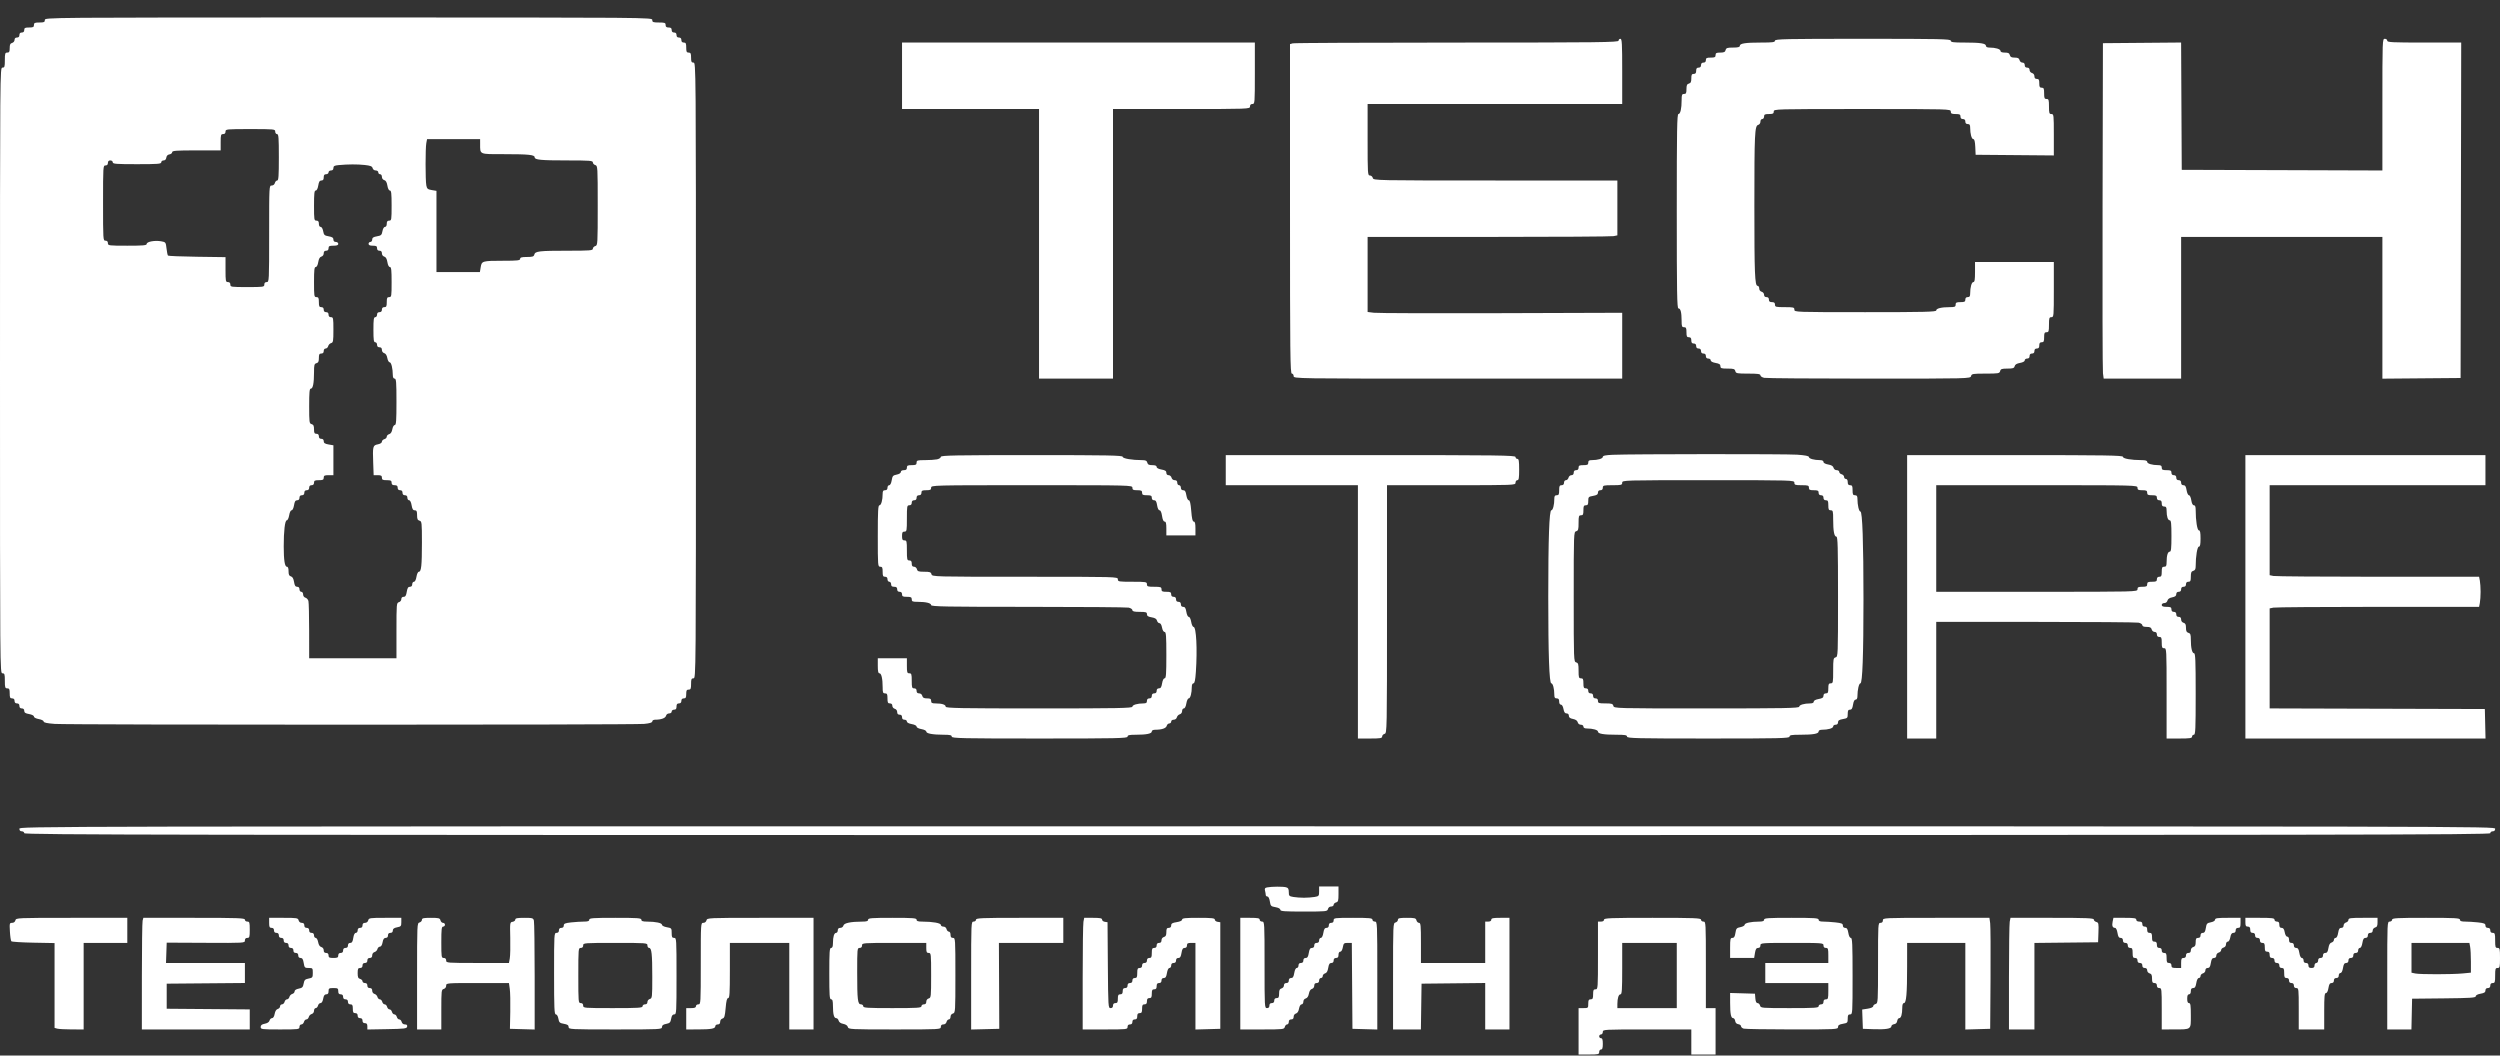 <svg width="135" height="57" viewBox="0 0 135 57" fill="none" xmlns="http://www.w3.org/2000/svg">
<rect x="0" y="0" width="135" height="57" fill="#333333" stroke="none"/>
<path fill-rule="evenodd" clip-rule="evenodd" d="M2.422 1.079C2.422 1.195 2.379 1.215 2.128 1.215C1.877 1.215 1.833 1.235 1.833 1.35C1.833 1.463 1.79 1.485 1.571 1.485C1.353 1.485 1.309 1.508 1.309 1.621C1.309 1.711 1.266 1.756 1.178 1.756C1.091 1.756 1.048 1.801 1.048 1.892C1.048 1.982 1.004 2.027 0.917 2.027C0.832 2.027 0.786 2.072 0.786 2.155C0.786 2.225 0.727 2.298 0.655 2.318C0.554 2.345 0.524 2.41 0.524 2.596C0.524 2.795 0.499 2.84 0.393 2.84C0.276 2.84 0.262 2.885 0.262 3.246C0.262 3.607 0.247 3.652 0.131 3.652C0 3.652 0 3.697 0 20.005C0 36.313 0 36.358 0.131 36.358C0.247 36.358 0.262 36.404 0.262 36.765C0.262 37.126 0.276 37.171 0.393 37.171C0.502 37.171 0.524 37.216 0.524 37.442C0.524 37.668 0.546 37.713 0.655 37.713C0.742 37.713 0.786 37.758 0.786 37.848C0.786 37.938 0.829 37.984 0.917 37.984C1.004 37.984 1.048 38.029 1.048 38.119C1.048 38.209 1.091 38.255 1.178 38.255C1.264 38.255 1.309 38.3 1.309 38.384C1.309 38.482 1.373 38.525 1.571 38.559C1.723 38.586 1.833 38.643 1.833 38.695C1.833 38.746 1.944 38.804 2.095 38.83C2.239 38.855 2.357 38.914 2.357 38.961C2.357 39.021 2.54 39.06 2.956 39.091C3.732 39.148 34.198 39.148 34.781 39.091C35.089 39.061 35.223 39.02 35.223 38.956C35.223 38.904 35.291 38.864 35.379 38.864C35.699 38.864 35.932 38.78 35.964 38.654C35.983 38.579 36.054 38.525 36.133 38.525C36.212 38.525 36.271 38.482 36.271 38.424C36.271 38.367 36.329 38.322 36.402 38.322C36.498 38.322 36.532 38.277 36.532 38.153C36.532 38.029 36.567 37.984 36.663 37.984C36.751 37.984 36.794 37.938 36.794 37.848C36.794 37.758 36.838 37.713 36.925 37.713C37.031 37.713 37.056 37.668 37.056 37.476C37.056 37.284 37.081 37.239 37.187 37.239C37.299 37.239 37.318 37.194 37.318 36.934C37.318 36.675 37.337 36.629 37.449 36.629C37.58 36.629 37.58 36.584 37.58 20.005C37.58 3.427 37.58 3.381 37.449 3.381C37.34 3.381 37.318 3.336 37.318 3.111C37.318 2.885 37.296 2.84 37.187 2.84C37.078 2.84 37.056 2.795 37.056 2.569C37.056 2.343 37.035 2.298 36.925 2.298C36.838 2.298 36.794 2.253 36.794 2.163C36.794 2.072 36.751 2.027 36.663 2.027C36.576 2.027 36.532 1.982 36.532 1.892C36.532 1.801 36.489 1.756 36.402 1.756C36.314 1.756 36.271 1.711 36.271 1.621C36.271 1.522 36.227 1.485 36.107 1.485C35.987 1.485 35.943 1.449 35.943 1.35C35.943 1.231 35.9 1.215 35.583 1.215C35.267 1.215 35.223 1.198 35.223 1.079C35.223 0.944 35.179 0.944 18.823 0.944C2.466 0.944 2.422 0.944 2.422 1.079ZM87.403 2.196C87.403 2.286 86.39 2.298 78.679 2.299C73.881 2.299 69.889 2.318 69.808 2.341L69.66 2.382V11.278C69.66 19.141 69.672 20.175 69.759 20.175C69.813 20.175 69.857 20.235 69.857 20.31C69.857 20.445 69.901 20.446 78.728 20.446H87.599V18.668V16.89L81.069 16.911C77.477 16.922 74.383 16.913 74.194 16.889L73.851 16.847V14.82V12.794H80.389C83.986 12.794 87.02 12.775 87.133 12.752L87.338 12.709V11.228V9.747H80.752C74.221 9.747 74.165 9.745 74.132 9.611C74.112 9.536 74.042 9.476 73.974 9.476C73.856 9.476 73.851 9.391 73.851 7.546V5.616H80.725H87.599V3.855C87.599 2.336 87.586 2.095 87.501 2.095C87.447 2.095 87.403 2.141 87.403 2.196ZM95.849 2.196C95.849 2.281 95.722 2.298 95.104 2.298C94.248 2.298 93.95 2.344 93.95 2.476C93.95 2.544 93.851 2.569 93.584 2.569C93.273 2.569 93.213 2.589 93.183 2.704C93.157 2.81 93.094 2.84 92.895 2.84C92.684 2.84 92.641 2.863 92.641 2.975C92.641 3.088 92.597 3.111 92.379 3.111C92.161 3.111 92.117 3.133 92.117 3.246C92.117 3.336 92.073 3.381 91.986 3.381C91.899 3.381 91.855 3.427 91.855 3.517C91.855 3.607 91.811 3.652 91.724 3.652C91.628 3.652 91.593 3.697 91.593 3.822C91.593 3.946 91.558 3.991 91.462 3.991C91.356 3.991 91.331 4.036 91.331 4.234C91.331 4.421 91.301 4.486 91.2 4.513C91.098 4.541 91.069 4.605 91.069 4.811C91.069 5.029 91.047 5.074 90.938 5.074C90.825 5.074 90.808 5.12 90.808 5.404C90.808 5.867 90.741 6.158 90.636 6.158C90.56 6.158 90.546 6.998 90.546 11.406C90.546 15.829 90.56 16.654 90.636 16.654C90.751 16.654 90.805 16.863 90.807 17.314C90.807 17.624 90.824 17.669 90.938 17.669C91.048 17.669 91.069 17.714 91.069 17.94C91.069 18.166 91.091 18.211 91.2 18.211C91.296 18.211 91.331 18.256 91.331 18.38C91.331 18.504 91.366 18.55 91.462 18.55C91.549 18.55 91.593 18.595 91.593 18.685C91.593 18.775 91.637 18.82 91.724 18.82C91.811 18.82 91.855 18.866 91.855 18.956C91.855 19.046 91.899 19.091 91.986 19.091C92.073 19.091 92.117 19.136 92.117 19.227C92.117 19.317 92.161 19.362 92.248 19.362C92.32 19.362 92.379 19.405 92.379 19.458C92.379 19.517 92.48 19.571 92.641 19.599C92.839 19.634 92.903 19.676 92.903 19.774C92.903 19.887 92.952 19.904 93.288 19.904C93.618 19.904 93.678 19.923 93.707 20.039C93.739 20.163 93.796 20.175 94.402 20.175C94.919 20.175 95.063 20.195 95.063 20.268C95.063 20.319 95.155 20.38 95.268 20.403C95.38 20.427 97.931 20.446 100.937 20.446C106.347 20.446 106.402 20.444 106.436 20.31C106.468 20.185 106.525 20.175 107.222 20.175C107.918 20.175 107.976 20.165 108.007 20.039C108.036 19.925 108.097 19.904 108.4 19.904C108.699 19.904 108.764 19.882 108.792 19.773C108.814 19.684 108.905 19.629 109.08 19.598C109.236 19.571 109.336 19.516 109.336 19.458C109.336 19.405 109.395 19.362 109.467 19.362C109.554 19.362 109.597 19.317 109.597 19.227C109.597 19.136 109.641 19.091 109.728 19.091C109.816 19.091 109.859 19.046 109.859 18.956C109.859 18.866 109.903 18.82 109.99 18.82C110.086 18.82 110.121 18.775 110.121 18.651C110.121 18.527 110.156 18.482 110.252 18.482C110.361 18.482 110.383 18.437 110.383 18.211C110.383 17.985 110.405 17.94 110.514 17.94C110.63 17.94 110.645 17.895 110.645 17.534C110.645 17.173 110.66 17.128 110.776 17.128C110.903 17.128 110.907 17.082 110.907 15.638V14.148H108.779H106.651V14.69C106.651 15.104 106.63 15.232 106.561 15.232C106.468 15.232 106.389 15.513 106.389 15.849C106.389 15.999 106.359 16.044 106.258 16.044C106.171 16.044 106.128 16.089 106.128 16.18C106.128 16.292 106.084 16.315 105.866 16.315C105.647 16.315 105.604 16.337 105.604 16.45C105.604 16.567 105.56 16.586 105.285 16.586C104.837 16.586 104.556 16.654 104.556 16.764C104.556 16.841 103.932 16.857 100.726 16.857C96.94 16.857 96.896 16.855 96.896 16.721C96.896 16.597 96.853 16.586 96.373 16.586C95.892 16.586 95.849 16.575 95.849 16.45C95.849 16.351 95.805 16.315 95.685 16.315C95.565 16.315 95.521 16.279 95.521 16.18C95.521 16.089 95.478 16.044 95.39 16.044C95.306 16.044 95.26 15.999 95.26 15.917C95.26 15.846 95.201 15.773 95.129 15.754C95.05 15.732 94.998 15.661 94.998 15.576C94.998 15.498 94.958 15.435 94.909 15.435C94.761 15.435 94.736 14.803 94.736 11.101C94.736 7.208 94.755 6.795 94.941 6.745C95.011 6.726 95.063 6.652 95.063 6.57C95.063 6.49 95.105 6.429 95.161 6.429C95.216 6.429 95.26 6.368 95.26 6.293C95.26 6.18 95.303 6.158 95.521 6.158C95.74 6.158 95.783 6.135 95.783 6.022C95.783 5.888 95.827 5.887 100.563 5.887C105.298 5.887 105.342 5.888 105.342 6.022C105.342 6.135 105.386 6.158 105.604 6.158C105.822 6.158 105.866 6.18 105.866 6.293C105.866 6.383 105.909 6.429 105.997 6.429C106.084 6.429 106.128 6.474 106.128 6.564C106.128 6.654 106.171 6.699 106.258 6.699C106.359 6.699 106.389 6.745 106.389 6.894C106.389 7.227 106.467 7.512 106.558 7.512C106.619 7.512 106.651 7.639 106.665 7.935L106.684 8.358L108.795 8.376L110.907 8.394V7.276C110.907 6.203 110.902 6.158 110.776 6.158C110.66 6.158 110.645 6.113 110.645 5.751C110.645 5.39 110.63 5.345 110.514 5.345C110.403 5.345 110.383 5.3 110.383 5.04C110.383 4.781 110.364 4.736 110.252 4.736C110.146 4.736 110.121 4.691 110.121 4.499C110.121 4.307 110.096 4.262 109.99 4.262C109.901 4.262 109.859 4.217 109.859 4.12C109.859 4.035 109.807 3.964 109.728 3.943C109.656 3.923 109.597 3.85 109.597 3.78C109.597 3.697 109.551 3.652 109.467 3.652C109.379 3.652 109.336 3.607 109.336 3.517C109.336 3.429 109.292 3.381 109.212 3.381C109.144 3.381 109.074 3.321 109.055 3.246C109.029 3.143 108.965 3.111 108.793 3.111C108.62 3.111 108.557 3.078 108.531 2.975C108.505 2.871 108.442 2.84 108.261 2.84C108.105 2.84 108.026 2.808 108.026 2.747C108.026 2.65 107.754 2.569 107.429 2.569C107.313 2.569 107.241 2.533 107.241 2.476C107.241 2.344 106.942 2.298 106.087 2.298C105.468 2.298 105.342 2.281 105.342 2.196C105.342 2.107 104.771 2.095 100.595 2.095C96.42 2.095 95.849 2.107 95.849 2.196ZM128.649 5.65V9.206L123.232 9.188L117.814 9.171L117.797 5.734L117.78 2.296L115.669 2.314L113.558 2.332L113.539 11.101C113.529 15.924 113.538 20 113.56 20.158L113.599 20.446H115.69H117.781V16.62V12.794H123.215H128.649V16.621V20.448L130.761 20.43L132.872 20.412L132.889 11.355L132.905 2.298H130.908C129.177 2.298 128.911 2.285 128.911 2.196C128.911 2.14 128.853 2.095 128.78 2.095C128.651 2.095 128.649 2.14 128.649 5.65ZM48.71 4.092V5.887H52.409H56.108V13.166V20.446H58.105H60.102V13.166V5.887H63.801C67.456 5.887 67.5 5.885 67.5 5.751C67.5 5.661 67.544 5.616 67.631 5.616C67.758 5.616 67.762 5.571 67.762 3.957V2.298H58.236H48.71V4.092ZM14.862 7.106C14.862 7.181 14.905 7.241 14.96 7.241C15.044 7.241 15.058 7.426 15.058 8.494C15.058 9.515 15.041 9.747 14.968 9.747C14.918 9.747 14.862 9.808 14.843 9.882C14.822 9.963 14.754 10.018 14.671 10.018C14.535 10.018 14.534 10.024 14.534 12.624C14.534 15.186 14.532 15.232 14.403 15.232C14.316 15.232 14.273 15.277 14.273 15.367C14.273 15.496 14.229 15.502 13.356 15.502C12.483 15.502 12.439 15.496 12.439 15.367C12.439 15.277 12.396 15.232 12.308 15.232C12.186 15.232 12.178 15.186 12.178 14.559V13.886L10.644 13.865C9.801 13.853 9.093 13.825 9.071 13.802C9.049 13.779 9.013 13.606 8.992 13.417C8.953 13.081 8.947 13.073 8.699 13.029C8.359 12.97 7.922 13.05 7.922 13.172C7.922 13.251 7.733 13.268 6.874 13.268C5.871 13.268 5.827 13.262 5.827 13.132C5.827 13.042 5.783 12.997 5.696 12.997C5.568 12.997 5.565 12.952 5.565 10.966C5.565 8.979 5.568 8.934 5.696 8.934C5.783 8.934 5.827 8.889 5.827 8.799C5.827 8.708 5.871 8.663 5.958 8.663C6.031 8.663 6.089 8.708 6.089 8.765C6.089 8.852 6.278 8.866 7.398 8.866C8.518 8.866 8.708 8.852 8.708 8.765C8.708 8.709 8.764 8.663 8.834 8.663C8.915 8.663 8.968 8.609 8.981 8.511C8.995 8.413 9.055 8.351 9.149 8.337C9.231 8.325 9.297 8.272 9.297 8.218C9.297 8.138 9.514 8.121 10.606 8.121H11.916V7.681C11.916 7.286 11.929 7.241 12.047 7.241C12.134 7.241 12.178 7.196 12.178 7.106C12.178 6.975 12.221 6.97 13.52 6.97C14.818 6.97 14.862 6.975 14.862 7.106ZM25.927 7.766C25.929 8.358 25.851 8.325 27.235 8.325C28.544 8.325 28.872 8.359 28.872 8.494C28.872 8.632 29.205 8.663 30.648 8.663C31.855 8.663 32.015 8.676 32.015 8.771C32.015 8.83 32.074 8.895 32.146 8.914C32.273 8.949 32.277 9.007 32.277 11.101C32.277 13.195 32.273 13.253 32.146 13.287C32.074 13.307 32.015 13.371 32.015 13.431C32.015 13.526 31.855 13.539 30.648 13.539C29.114 13.539 28.898 13.564 28.852 13.749C28.825 13.856 28.757 13.877 28.453 13.877C28.171 13.877 28.087 13.901 28.087 13.979C28.087 14.064 27.943 14.081 27.187 14.081C26.046 14.082 26.012 14.092 25.958 14.426L25.915 14.69H24.742H23.569V12.498V10.306L23.316 10.264C23.096 10.227 23.057 10.193 23.021 10.01C22.968 9.735 22.968 7.999 23.021 7.724L23.062 7.512H24.494H25.926L25.927 7.766ZM19.692 8.909C20.003 8.943 20.096 8.979 20.121 9.079C20.139 9.151 20.211 9.205 20.29 9.205C20.368 9.205 20.427 9.249 20.427 9.307C20.427 9.362 20.471 9.408 20.525 9.408C20.581 9.408 20.623 9.469 20.623 9.55C20.623 9.633 20.675 9.706 20.75 9.726C20.836 9.749 20.889 9.843 20.919 10.024C20.945 10.185 20.998 10.288 21.055 10.288C21.129 10.288 21.147 10.446 21.147 11.101C21.147 11.868 21.14 11.914 21.016 11.914C20.92 11.914 20.885 11.959 20.885 12.083C20.885 12.186 20.848 12.252 20.79 12.252C20.733 12.252 20.677 12.346 20.652 12.484C20.615 12.691 20.582 12.721 20.355 12.761C20.162 12.795 20.099 12.837 20.099 12.935C20.099 13.006 20.055 13.065 20.001 13.065C19.947 13.065 19.903 13.11 19.903 13.166C19.903 13.237 19.972 13.268 20.132 13.268C20.318 13.268 20.361 13.294 20.361 13.403C20.361 13.493 20.405 13.539 20.492 13.539C20.581 13.539 20.623 13.584 20.623 13.681C20.623 13.764 20.675 13.836 20.75 13.856C20.836 13.88 20.889 13.974 20.919 14.155C20.945 14.316 20.998 14.419 21.055 14.419C21.129 14.419 21.147 14.577 21.147 15.232C21.147 15.999 21.14 16.044 21.016 16.044C20.907 16.044 20.885 16.089 20.885 16.315C20.885 16.541 20.863 16.586 20.754 16.586C20.667 16.586 20.623 16.631 20.623 16.721C20.623 16.811 20.579 16.857 20.492 16.857C20.405 16.857 20.361 16.902 20.361 16.992C20.361 17.067 20.318 17.128 20.263 17.128C20.182 17.128 20.165 17.248 20.165 17.805C20.165 18.361 20.182 18.482 20.263 18.482C20.318 18.482 20.361 18.542 20.361 18.617C20.361 18.707 20.405 18.753 20.492 18.753C20.581 18.753 20.623 18.798 20.623 18.895C20.623 18.977 20.675 19.05 20.748 19.07C20.827 19.091 20.888 19.188 20.915 19.334C20.938 19.461 20.995 19.565 21.043 19.565C21.13 19.565 21.21 19.898 21.212 20.259C21.212 20.379 21.247 20.446 21.311 20.446C21.394 20.446 21.409 20.63 21.409 21.698C21.409 22.722 21.392 22.951 21.318 22.951C21.266 22.951 21.209 23.05 21.185 23.181C21.158 23.33 21.099 23.422 21.014 23.445C20.943 23.464 20.885 23.525 20.885 23.58C20.885 23.635 20.826 23.696 20.754 23.715C20.682 23.735 20.623 23.796 20.623 23.851C20.623 23.912 20.535 23.969 20.401 23.995C20.133 24.047 20.12 24.1 20.153 24.999L20.177 25.66H20.4C20.579 25.66 20.623 25.686 20.623 25.795C20.623 25.908 20.667 25.93 20.885 25.93C21.103 25.93 21.147 25.953 21.147 26.066C21.147 26.165 21.191 26.201 21.311 26.201C21.431 26.201 21.474 26.237 21.474 26.337C21.474 26.427 21.518 26.472 21.605 26.472C21.692 26.472 21.736 26.517 21.736 26.608C21.736 26.698 21.78 26.743 21.867 26.743C21.954 26.743 21.998 26.788 21.998 26.878C21.998 26.953 22.04 27.014 22.09 27.014C22.147 27.014 22.2 27.118 22.227 27.285C22.261 27.49 22.302 27.556 22.397 27.556C22.498 27.556 22.522 27.605 22.522 27.819C22.522 28.025 22.55 28.089 22.653 28.117C22.777 28.151 22.784 28.209 22.784 29.301C22.784 30.543 22.749 30.874 22.618 30.874C22.57 30.874 22.514 30.992 22.489 31.145C22.462 31.311 22.409 31.415 22.352 31.415C22.302 31.415 22.26 31.476 22.26 31.551C22.26 31.639 22.216 31.686 22.135 31.686C22.04 31.686 21.999 31.752 21.965 31.957C21.932 32.163 21.891 32.228 21.796 32.228C21.717 32.228 21.671 32.275 21.671 32.355C21.671 32.426 21.612 32.499 21.54 32.518C21.414 32.553 21.409 32.611 21.409 34.05V35.546H19.052H16.695L16.694 34.073C16.694 33.263 16.676 32.535 16.655 32.454C16.634 32.374 16.561 32.293 16.492 32.274C16.42 32.255 16.368 32.181 16.368 32.099C16.368 32.018 16.325 31.957 16.269 31.957C16.215 31.957 16.171 31.897 16.171 31.822C16.171 31.733 16.128 31.686 16.046 31.686C15.951 31.686 15.91 31.622 15.878 31.422C15.848 31.241 15.795 31.147 15.708 31.124C15.613 31.098 15.582 31.029 15.582 30.846C15.582 30.685 15.552 30.603 15.492 30.603C15.377 30.603 15.322 30.253 15.321 29.512C15.32 28.673 15.387 28.097 15.487 28.097C15.533 28.097 15.59 27.976 15.615 27.826C15.64 27.67 15.695 27.556 15.746 27.556C15.796 27.556 15.851 27.441 15.877 27.285C15.91 27.079 15.951 27.014 16.046 27.014C16.128 27.014 16.171 26.967 16.171 26.878C16.171 26.788 16.215 26.743 16.302 26.743C16.389 26.743 16.433 26.698 16.433 26.608C16.433 26.517 16.477 26.472 16.564 26.472C16.651 26.472 16.695 26.427 16.695 26.337C16.695 26.247 16.739 26.201 16.826 26.201C16.913 26.201 16.957 26.156 16.957 26.066C16.957 25.953 17 25.93 17.219 25.93C17.437 25.93 17.481 25.908 17.481 25.795C17.481 25.682 17.524 25.66 17.742 25.66H18.004V24.853V24.046L17.742 24.001C17.544 23.966 17.481 23.924 17.481 23.825C17.481 23.741 17.435 23.696 17.35 23.696C17.262 23.696 17.219 23.651 17.219 23.56C17.219 23.47 17.175 23.425 17.088 23.425C16.981 23.425 16.957 23.38 16.957 23.182C16.957 22.995 16.926 22.93 16.826 22.903C16.703 22.87 16.695 22.811 16.695 21.927C16.695 21.175 16.713 20.987 16.785 20.987C16.899 20.987 16.957 20.69 16.957 20.106C16.957 19.706 16.973 19.644 17.088 19.613C17.188 19.586 17.219 19.521 17.219 19.335C17.219 19.136 17.243 19.091 17.35 19.091C17.437 19.091 17.481 19.046 17.481 18.956C17.481 18.877 17.524 18.82 17.585 18.82C17.642 18.82 17.704 18.762 17.722 18.691C17.74 18.62 17.811 18.547 17.879 18.528C17.992 18.498 18.004 18.427 18.004 17.811C18.004 17.173 17.996 17.128 17.873 17.128C17.786 17.128 17.742 17.082 17.742 16.992C17.742 16.902 17.699 16.857 17.611 16.857C17.524 16.857 17.481 16.811 17.481 16.721C17.481 16.631 17.437 16.586 17.35 16.586C17.241 16.586 17.219 16.541 17.219 16.315C17.219 16.089 17.197 16.044 17.088 16.044C16.964 16.044 16.957 15.999 16.957 15.232C16.957 14.577 16.975 14.419 17.049 14.419C17.106 14.419 17.159 14.316 17.185 14.155C17.215 13.974 17.268 13.88 17.354 13.856C17.428 13.836 17.481 13.764 17.481 13.681C17.481 13.584 17.522 13.539 17.611 13.539C17.699 13.539 17.742 13.493 17.742 13.403C17.742 13.29 17.786 13.268 18.004 13.268C18.194 13.268 18.266 13.24 18.266 13.166C18.266 13.11 18.208 13.065 18.135 13.065C18.05 13.065 18.004 13.02 18.004 12.935C18.004 12.837 17.942 12.795 17.749 12.761C17.522 12.721 17.489 12.691 17.451 12.484C17.426 12.346 17.371 12.252 17.314 12.252C17.256 12.252 17.219 12.186 17.219 12.083C17.219 11.959 17.184 11.914 17.088 11.914C16.964 11.914 16.957 11.868 16.957 11.101C16.957 10.446 16.975 10.288 17.049 10.288C17.106 10.288 17.159 10.184 17.186 10.018C17.22 9.812 17.26 9.747 17.355 9.747C17.445 9.747 17.481 9.699 17.481 9.577C17.481 9.453 17.515 9.408 17.611 9.408C17.684 9.408 17.742 9.363 17.742 9.307C17.742 9.25 17.801 9.205 17.873 9.205C17.959 9.205 18.004 9.16 18.004 9.073C18.004 8.968 18.059 8.937 18.283 8.916C18.794 8.868 19.291 8.866 19.692 8.909ZM87.092 24.559C86.696 24.576 86.552 24.606 86.552 24.672C86.552 24.766 86.276 24.847 85.954 24.847C85.81 24.847 85.766 24.878 85.766 24.982C85.766 25.095 85.723 25.118 85.504 25.118C85.286 25.118 85.243 25.14 85.243 25.253C85.243 25.344 85.199 25.389 85.112 25.389C85.024 25.389 84.981 25.434 84.981 25.524C84.981 25.612 84.937 25.66 84.857 25.66C84.789 25.66 84.719 25.72 84.7 25.795C84.681 25.869 84.619 25.93 84.561 25.93C84.501 25.93 84.457 25.987 84.457 26.066C84.457 26.156 84.413 26.201 84.326 26.201C84.217 26.201 84.195 26.247 84.195 26.472C84.195 26.698 84.173 26.743 84.064 26.743C83.963 26.743 83.933 26.788 83.933 26.938C83.933 27.261 83.856 27.556 83.772 27.556C83.66 27.556 83.606 29.087 83.606 32.228C83.606 35.369 83.66 36.9 83.772 36.9C83.856 36.9 83.933 37.195 83.933 37.518C83.933 37.668 83.963 37.713 84.064 37.713C84.16 37.713 84.195 37.758 84.195 37.882C84.195 37.985 84.232 38.051 84.29 38.051C84.347 38.051 84.403 38.147 84.428 38.288C84.46 38.46 84.506 38.525 84.595 38.525C84.673 38.525 84.719 38.573 84.719 38.653C84.719 38.745 84.781 38.793 84.941 38.824C85.085 38.852 85.174 38.914 85.196 39.001C85.216 39.081 85.286 39.135 85.367 39.135C85.445 39.135 85.504 39.178 85.504 39.236C85.504 39.303 85.569 39.338 85.693 39.338C86.008 39.338 86.29 39.418 86.29 39.507C86.29 39.624 86.596 39.676 87.28 39.676C87.753 39.676 87.861 39.695 87.861 39.778C87.861 39.867 88.392 39.88 92.248 39.88C96.103 39.88 96.634 39.867 96.634 39.778C96.634 39.695 96.743 39.676 97.215 39.676C97.913 39.676 98.206 39.624 98.206 39.499C98.206 39.441 98.278 39.406 98.394 39.406C98.719 39.406 98.991 39.325 98.991 39.228C98.991 39.177 99.05 39.135 99.122 39.135C99.207 39.135 99.253 39.09 99.253 39.005C99.253 38.907 99.316 38.865 99.515 38.83C99.761 38.787 99.777 38.77 99.777 38.553C99.777 38.373 99.804 38.322 99.9 38.322C99.992 38.322 100.032 38.255 100.064 38.051C100.091 37.876 100.14 37.781 100.203 37.781C100.266 37.781 100.301 37.714 100.301 37.594C100.303 37.246 100.383 36.9 100.463 36.9C100.572 36.9 100.628 35.372 100.628 32.363C100.628 29.283 100.57 27.623 100.463 27.623C100.383 27.623 100.303 27.278 100.301 26.929C100.301 26.788 100.269 26.743 100.17 26.743C100.061 26.743 100.039 26.698 100.039 26.472C100.039 26.247 100.017 26.201 99.908 26.201C99.812 26.201 99.777 26.156 99.777 26.032C99.777 25.927 99.74 25.863 99.679 25.863C99.625 25.863 99.581 25.814 99.581 25.755C99.581 25.695 99.522 25.631 99.45 25.611C99.377 25.592 99.319 25.534 99.319 25.482C99.319 25.431 99.257 25.389 99.181 25.389C99.101 25.389 99.031 25.335 99.011 25.258C98.989 25.169 98.898 25.113 98.723 25.083C98.567 25.056 98.468 25.001 98.468 24.943C98.468 24.882 98.398 24.847 98.279 24.847C97.966 24.847 97.682 24.767 97.682 24.68C97.682 24.623 97.48 24.583 97.043 24.553C96.413 24.51 88.138 24.515 87.092 24.559ZM50.805 24.669C50.805 24.721 50.713 24.781 50.6 24.805C50.488 24.828 50.193 24.847 49.946 24.847C49.539 24.847 49.496 24.86 49.496 24.982C49.496 25.095 49.452 25.118 49.234 25.118C49.016 25.118 48.972 25.14 48.972 25.253C48.972 25.353 48.928 25.389 48.808 25.389C48.709 25.389 48.645 25.427 48.645 25.487C48.645 25.546 48.553 25.603 48.42 25.629C48.221 25.668 48.191 25.702 48.152 25.937C48.126 26.098 48.073 26.201 48.017 26.201C47.966 26.201 47.924 26.262 47.924 26.337C47.924 26.427 47.881 26.472 47.793 26.472C47.693 26.472 47.663 26.517 47.663 26.667C47.663 27.003 47.584 27.285 47.491 27.285C47.417 27.285 47.401 27.581 47.401 28.944C47.401 30.558 47.404 30.603 47.532 30.603C47.641 30.603 47.663 30.648 47.663 30.874C47.663 31.099 47.684 31.145 47.793 31.145C47.881 31.145 47.924 31.19 47.924 31.28C47.924 31.355 47.968 31.415 48.023 31.415C48.077 31.415 48.121 31.476 48.121 31.551C48.121 31.65 48.164 31.686 48.284 31.686C48.404 31.686 48.448 31.722 48.448 31.822C48.448 31.912 48.492 31.957 48.579 31.957C48.666 31.957 48.71 32.002 48.71 32.093C48.71 32.205 48.754 32.228 48.972 32.228C49.19 32.228 49.234 32.251 49.234 32.363C49.234 32.48 49.277 32.499 49.553 32.499C50.001 32.499 50.281 32.567 50.281 32.676C50.281 32.755 51.117 32.77 55.511 32.77C58.387 32.77 60.832 32.789 60.945 32.812C61.057 32.835 61.149 32.896 61.149 32.947C61.149 33.016 61.253 33.041 61.542 33.041C61.882 33.041 61.935 33.057 61.935 33.167C61.935 33.262 61.999 33.305 62.189 33.336C62.368 33.366 62.453 33.418 62.478 33.514C62.497 33.589 62.556 33.65 62.609 33.65C62.668 33.65 62.723 33.743 62.749 33.887C62.775 34.029 62.83 34.124 62.887 34.124C62.967 34.124 62.983 34.326 62.983 35.377C62.983 36.41 62.966 36.629 62.89 36.629C62.833 36.629 62.781 36.734 62.753 36.9C62.72 37.106 62.679 37.171 62.584 37.171C62.502 37.171 62.459 37.218 62.459 37.306C62.459 37.397 62.415 37.442 62.328 37.442C62.241 37.442 62.197 37.487 62.197 37.577C62.197 37.668 62.153 37.713 62.066 37.713C61.979 37.713 61.935 37.758 61.935 37.848C61.935 37.952 61.891 37.984 61.747 37.984C61.422 37.984 61.149 38.065 61.149 38.161C61.149 38.24 60.342 38.255 56.108 38.255C51.86 38.255 51.067 38.24 51.067 38.161C51.067 38.051 50.869 37.986 50.527 37.985C50.325 37.984 50.281 37.959 50.281 37.848C50.281 37.739 50.238 37.713 50.06 37.713C49.893 37.713 49.83 37.679 49.804 37.577C49.783 37.496 49.715 37.442 49.633 37.442C49.539 37.442 49.496 37.399 49.496 37.306C49.496 37.216 49.452 37.171 49.365 37.171C49.248 37.171 49.234 37.126 49.234 36.765C49.234 36.404 49.219 36.358 49.103 36.358C48.986 36.358 48.972 36.313 48.972 35.952V35.546H48.186H47.401V35.952C47.401 36.252 47.424 36.358 47.491 36.358C47.596 36.358 47.663 36.649 47.663 37.112C47.663 37.397 47.68 37.442 47.793 37.442C47.903 37.442 47.924 37.487 47.924 37.713C47.924 37.938 47.946 37.984 48.055 37.984C48.14 37.984 48.186 38.029 48.186 38.111C48.186 38.182 48.245 38.255 48.317 38.274C48.395 38.295 48.448 38.367 48.448 38.451C48.448 38.548 48.49 38.593 48.579 38.593C48.666 38.593 48.71 38.638 48.71 38.728C48.71 38.819 48.754 38.864 48.841 38.864C48.913 38.864 48.972 38.907 48.972 38.96C48.972 39.018 49.073 39.073 49.234 39.101C49.385 39.127 49.496 39.184 49.496 39.236C49.496 39.288 49.606 39.345 49.758 39.372C49.904 39.397 50.019 39.456 50.019 39.504C50.019 39.611 50.367 39.675 50.952 39.676C51.301 39.676 51.394 39.698 51.394 39.778C51.394 39.867 51.965 39.88 56.141 39.88C60.316 39.88 60.888 39.867 60.888 39.778C60.888 39.698 60.981 39.676 61.338 39.676C61.91 39.676 62.197 39.617 62.197 39.499C62.197 39.441 62.269 39.406 62.385 39.406C62.737 39.406 62.97 39.326 63.003 39.195C63.021 39.125 63.083 39.067 63.14 39.067C63.197 39.067 63.244 39.021 63.244 38.965C63.244 38.908 63.303 38.864 63.382 38.864C63.461 38.864 63.532 38.81 63.551 38.735C63.569 38.664 63.64 38.59 63.709 38.572C63.782 38.552 63.834 38.479 63.834 38.396C63.834 38.318 63.875 38.255 63.926 38.255C63.983 38.255 64.036 38.15 64.063 37.984C64.088 37.832 64.144 37.713 64.191 37.713C64.28 37.713 64.357 37.424 64.357 37.095C64.357 36.977 64.392 36.9 64.446 36.9C64.51 36.9 64.546 36.734 64.577 36.28C64.661 35.052 64.599 33.853 64.452 33.853C64.406 33.853 64.349 33.732 64.325 33.582C64.299 33.426 64.244 33.311 64.194 33.311C64.144 33.311 64.088 33.197 64.063 33.041C64.029 32.835 63.988 32.77 63.893 32.77C63.812 32.77 63.768 32.722 63.768 32.634C63.768 32.544 63.724 32.499 63.637 32.499C63.55 32.499 63.506 32.454 63.506 32.363C63.506 32.273 63.463 32.228 63.375 32.228C63.288 32.228 63.244 32.183 63.244 32.093C63.244 31.98 63.201 31.957 62.983 31.957C62.764 31.957 62.721 31.934 62.721 31.822C62.721 31.701 62.677 31.686 62.328 31.686C61.979 31.686 61.935 31.671 61.935 31.551C61.935 31.423 61.891 31.415 61.149 31.415C60.407 31.415 60.364 31.408 60.364 31.28C60.364 31.146 60.32 31.145 55.349 31.145C50.39 31.145 50.334 31.143 50.3 31.009C50.271 30.894 50.211 30.874 49.907 30.874C49.604 30.874 49.544 30.853 49.515 30.738C49.496 30.663 49.425 30.603 49.357 30.603C49.269 30.603 49.234 30.554 49.234 30.433C49.234 30.309 49.199 30.264 49.103 30.264C48.983 30.264 48.972 30.219 48.972 29.723C48.972 29.226 48.961 29.181 48.841 29.181C48.735 29.181 48.71 29.136 48.71 28.944C48.71 28.752 48.735 28.707 48.841 28.707C48.964 28.707 48.972 28.662 48.972 27.996C48.972 27.33 48.98 27.285 49.103 27.285C49.19 27.285 49.234 27.24 49.234 27.149C49.234 27.059 49.277 27.014 49.365 27.014C49.452 27.014 49.496 26.969 49.496 26.878C49.496 26.788 49.539 26.743 49.627 26.743C49.714 26.743 49.758 26.698 49.758 26.608C49.758 26.495 49.801 26.472 50.019 26.472C50.238 26.472 50.281 26.45 50.281 26.337C50.281 26.202 50.325 26.201 55.715 26.201C61.106 26.201 61.149 26.202 61.149 26.337C61.149 26.45 61.193 26.472 61.411 26.472C61.63 26.472 61.673 26.495 61.673 26.608C61.673 26.721 61.717 26.743 61.935 26.743C62.153 26.743 62.197 26.766 62.197 26.878C62.197 26.966 62.241 27.014 62.319 27.014C62.412 27.014 62.452 27.081 62.484 27.285C62.509 27.448 62.561 27.556 62.616 27.556C62.672 27.556 62.722 27.669 62.75 27.86C62.779 28.059 62.827 28.165 62.888 28.165C62.959 28.165 62.983 28.259 62.983 28.538V28.91H63.768H64.554V28.538C64.554 28.266 64.529 28.165 64.463 28.165C64.397 28.165 64.361 28.011 64.327 27.59C64.294 27.181 64.255 27.014 64.194 27.014C64.144 27.014 64.088 26.899 64.063 26.743C64.029 26.537 63.988 26.472 63.893 26.472C63.812 26.472 63.768 26.425 63.768 26.337C63.768 26.262 63.724 26.201 63.67 26.201C63.615 26.201 63.572 26.141 63.572 26.066C63.572 25.974 63.528 25.93 63.435 25.93C63.353 25.93 63.284 25.876 63.263 25.795C63.244 25.72 63.174 25.66 63.106 25.66C63.028 25.66 62.983 25.612 62.983 25.53C62.983 25.432 62.919 25.39 62.721 25.355C62.56 25.327 62.459 25.272 62.459 25.213C62.459 25.149 62.383 25.118 62.224 25.118C62.043 25.118 61.98 25.086 61.954 24.982C61.927 24.878 61.865 24.847 61.675 24.847C61.133 24.847 60.626 24.761 60.626 24.668C60.626 24.591 59.807 24.576 55.715 24.576C51.593 24.576 50.805 24.591 50.805 24.669ZM66.191 25.389V26.201H69.759H73.327V33.041V39.88H73.982C74.537 39.88 74.636 39.863 74.636 39.772C74.636 39.712 74.695 39.648 74.767 39.628C74.897 39.593 74.898 39.536 74.898 32.897V26.201H78.368C81.794 26.201 81.838 26.2 81.838 26.066C81.838 25.991 81.882 25.93 81.936 25.93C82.016 25.93 82.034 25.821 82.034 25.355C82.034 24.888 82.016 24.779 81.936 24.779C81.882 24.779 81.838 24.734 81.838 24.678C81.838 24.588 80.925 24.576 74.014 24.576H66.191V25.389ZM102.985 32.228V39.88H103.771H104.556V36.731V33.582H109.917C112.865 33.582 115.369 33.601 115.482 33.624C115.594 33.648 115.686 33.709 115.686 33.76C115.686 33.822 115.766 33.853 115.922 33.853C116.102 33.853 116.165 33.885 116.191 33.989C116.21 34.063 116.28 34.124 116.349 34.124C116.428 34.124 116.472 34.172 116.472 34.259C116.472 34.35 116.516 34.395 116.603 34.395C116.714 34.395 116.734 34.44 116.734 34.7C116.734 34.959 116.753 35.004 116.865 35.004C116.993 35.004 116.996 35.049 116.996 37.442V39.88H117.683C118.251 39.88 118.371 39.862 118.371 39.778C118.371 39.722 118.415 39.676 118.469 39.676C118.554 39.676 118.567 39.387 118.567 37.476C118.567 35.654 118.551 35.275 118.477 35.275C118.372 35.275 118.305 34.985 118.305 34.53C118.305 34.264 118.282 34.201 118.174 34.172C118.075 34.145 118.043 34.08 118.043 33.901C118.043 33.723 118.011 33.657 117.912 33.63C117.834 33.609 117.781 33.538 117.781 33.453C117.781 33.356 117.74 33.311 117.65 33.311C117.563 33.311 117.519 33.266 117.519 33.176C117.519 33.086 117.476 33.041 117.388 33.041C117.301 33.041 117.258 32.995 117.258 32.905C117.258 32.792 117.214 32.77 116.996 32.77C116.806 32.77 116.734 32.741 116.734 32.668C116.734 32.61 116.793 32.566 116.871 32.566C116.952 32.566 117.022 32.512 117.042 32.433C117.064 32.346 117.153 32.284 117.297 32.256C117.457 32.225 117.519 32.177 117.519 32.085C117.519 32.002 117.566 31.957 117.65 31.957C117.738 31.957 117.781 31.912 117.781 31.822C117.781 31.731 117.825 31.686 117.912 31.686C117.999 31.686 118.043 31.641 118.043 31.551C118.043 31.46 118.087 31.415 118.174 31.415C118.284 31.415 118.305 31.37 118.305 31.138C118.305 30.918 118.332 30.854 118.436 30.826C118.533 30.799 118.567 30.733 118.567 30.571C118.567 30.042 118.653 29.519 118.74 29.519C118.806 29.519 118.829 29.405 118.829 29.079C118.829 28.754 118.806 28.639 118.74 28.639C118.65 28.639 118.567 28.113 118.567 27.546C118.567 27.36 118.539 27.285 118.47 27.285C118.406 27.285 118.357 27.189 118.33 27.014C118.307 26.861 118.252 26.743 118.204 26.743C118.157 26.743 118.101 26.624 118.076 26.472C118.042 26.267 118.002 26.201 117.906 26.201C117.825 26.201 117.781 26.154 117.781 26.066C117.781 25.976 117.738 25.93 117.65 25.93C117.563 25.93 117.519 25.885 117.519 25.795C117.519 25.705 117.476 25.66 117.388 25.66C117.301 25.66 117.258 25.614 117.258 25.524C117.258 25.411 117.214 25.389 116.996 25.389C116.777 25.389 116.734 25.366 116.734 25.253C116.734 25.149 116.69 25.118 116.546 25.118C116.22 25.118 115.948 25.037 115.948 24.94C115.948 24.874 115.857 24.847 115.637 24.846C115.078 24.845 114.639 24.767 114.639 24.668C114.639 24.591 113.683 24.576 108.812 24.576H102.985V32.228ZM121.251 32.228V39.88H127.735H134.218L134.2 39.084L134.182 38.288L128.371 38.271L122.561 38.254V35.554V32.854L122.765 32.812C122.878 32.789 125.422 32.77 128.42 32.77H133.871L133.912 32.558C133.934 32.442 133.952 32.171 133.952 31.957C133.952 31.743 133.934 31.473 133.912 31.356L133.871 31.145H128.42C125.423 31.145 122.878 31.125 122.765 31.102L122.561 31.06V28.631V26.201H128.387H134.214V25.389V24.576H127.733H121.251V32.228ZM96.896 26.066C96.896 26.186 96.94 26.201 97.289 26.201C97.638 26.201 97.682 26.216 97.682 26.337C97.682 26.45 97.725 26.472 97.944 26.472C98.162 26.472 98.206 26.495 98.206 26.608C98.206 26.698 98.249 26.743 98.337 26.743C98.424 26.743 98.468 26.788 98.468 26.878C98.468 26.969 98.511 27.014 98.598 27.014C98.708 27.014 98.729 27.059 98.729 27.285C98.729 27.51 98.751 27.556 98.86 27.556C98.979 27.556 98.991 27.601 98.991 28.055C98.991 28.679 99.047 28.978 99.163 28.978C99.238 28.978 99.253 29.514 99.253 32.22C99.253 35.406 99.251 35.463 99.122 35.498C99.002 35.53 98.991 35.59 98.991 36.217C98.991 36.855 98.983 36.9 98.86 36.9C98.751 36.9 98.729 36.945 98.729 37.171C98.729 37.397 98.708 37.442 98.598 37.442C98.513 37.442 98.468 37.487 98.468 37.571C98.468 37.67 98.404 37.712 98.206 37.747C98.045 37.775 97.944 37.829 97.944 37.888C97.944 37.948 97.874 37.984 97.755 37.984C97.43 37.984 97.158 38.065 97.158 38.161C97.158 38.24 96.357 38.255 92.157 38.255C87.211 38.255 87.156 38.253 87.122 38.119C87.093 38.002 87.033 37.984 86.689 37.984C86.334 37.984 86.29 37.969 86.29 37.848C86.29 37.758 86.246 37.713 86.159 37.713C86.072 37.713 86.028 37.668 86.028 37.577C86.028 37.487 85.984 37.442 85.897 37.442C85.81 37.442 85.766 37.397 85.766 37.306C85.766 37.216 85.723 37.171 85.635 37.171C85.526 37.171 85.504 37.126 85.504 36.9C85.504 36.675 85.483 36.629 85.373 36.629C85.257 36.629 85.243 36.584 85.243 36.217C85.243 35.861 85.224 35.799 85.112 35.769C84.983 35.734 84.981 35.676 84.981 32.228C84.981 28.779 84.983 28.722 85.112 28.687C85.224 28.657 85.243 28.595 85.243 28.239C85.243 27.872 85.257 27.826 85.373 27.826C85.483 27.826 85.504 27.781 85.504 27.556C85.504 27.33 85.526 27.285 85.635 27.285C85.741 27.285 85.766 27.24 85.766 27.054C85.766 26.837 85.782 26.82 86.028 26.777C86.227 26.742 86.29 26.7 86.29 26.602C86.29 26.517 86.336 26.472 86.421 26.472C86.508 26.472 86.552 26.427 86.552 26.337C86.552 26.213 86.596 26.201 87.076 26.201C87.556 26.201 87.599 26.19 87.599 26.066C87.599 25.932 87.643 25.93 92.248 25.93C96.853 25.93 96.896 25.932 96.896 26.066ZM115.424 26.337C115.424 26.45 115.468 26.472 115.686 26.472C115.904 26.472 115.948 26.495 115.948 26.608C115.948 26.721 115.992 26.743 116.21 26.743C116.428 26.743 116.472 26.766 116.472 26.878C116.472 26.969 116.516 27.014 116.603 27.014C116.699 27.014 116.734 27.059 116.734 27.183C116.734 27.307 116.769 27.352 116.865 27.352C116.969 27.352 116.996 27.398 116.997 27.573C116.998 27.894 117.064 28.097 117.167 28.097C117.239 28.097 117.258 28.268 117.258 28.944C117.258 29.619 117.239 29.79 117.167 29.79C117.06 29.79 116.998 29.995 116.997 30.349C116.996 30.557 116.972 30.603 116.865 30.603C116.756 30.603 116.734 30.648 116.734 30.874C116.734 31.099 116.712 31.145 116.603 31.145C116.516 31.145 116.472 31.19 116.472 31.28C116.472 31.393 116.428 31.415 116.21 31.415C115.992 31.415 115.948 31.438 115.948 31.551C115.948 31.664 115.904 31.686 115.686 31.686C115.468 31.686 115.424 31.709 115.424 31.822C115.424 31.956 115.381 31.957 109.99 31.957H104.556V29.079V26.201H109.99C115.381 26.201 115.424 26.202 115.424 26.337ZM1.048 44.755C1.048 44.845 1.091 44.891 1.178 44.891C1.251 44.891 1.309 44.936 1.309 44.992C1.309 45.082 8.751 45.094 67.893 45.094C127.034 45.094 134.476 45.082 134.476 44.992C134.476 44.936 134.534 44.891 134.607 44.891C134.694 44.891 134.738 44.845 134.738 44.755C134.738 44.62 134.694 44.62 67.893 44.62C1.091 44.62 1.048 44.62 1.048 44.755ZM68.427 47.919C68.306 47.942 68.281 47.98 68.311 48.096C68.332 48.176 68.35 48.281 68.35 48.327C68.351 48.374 68.391 48.412 68.441 48.412C68.495 48.412 68.547 48.518 68.572 48.677C68.61 48.923 68.631 48.945 68.875 48.987C69.036 49.015 69.137 49.07 69.137 49.129C69.137 49.208 69.357 49.224 70.406 49.224C71.62 49.224 71.676 49.218 71.709 49.089C71.73 49.008 71.798 48.953 71.88 48.953C71.956 48.953 72.017 48.911 72.017 48.86C72.017 48.808 72.076 48.75 72.148 48.731C72.261 48.7 72.279 48.638 72.279 48.283V47.87H71.756H71.232V48.132C71.232 48.382 71.221 48.396 70.986 48.436C70.851 48.459 70.594 48.478 70.413 48.478C70.233 48.478 69.976 48.459 69.841 48.436C69.615 48.398 69.595 48.376 69.595 48.174C69.595 48.003 69.562 47.944 69.448 47.913C69.285 47.868 68.668 47.871 68.427 47.919ZM0.832 49.698C0.811 49.782 0.743 49.834 0.653 49.834C0.516 49.834 0.51 49.856 0.535 50.304C0.549 50.563 0.584 50.799 0.613 50.829C0.642 50.859 1.178 50.893 1.806 50.905L2.946 50.926V53.216V55.506L3.093 55.547C3.174 55.569 3.528 55.588 3.879 55.589L4.517 55.59V53.253V50.917H5.696H6.874V50.24V49.563H3.87C0.921 49.563 0.866 49.565 0.832 49.698ZM7.701 49.715C7.68 49.799 7.661 51.155 7.661 52.728L7.66 55.59H10.573H13.487V55.049V54.508L11.245 54.49L9.002 54.472V53.795V53.118L11.114 53.1L13.225 53.082V52.541V52.001H11.095H8.964L8.983 51.452L9.002 50.903L11.114 50.913C13.202 50.924 13.225 50.922 13.225 50.785C13.225 50.691 13.268 50.646 13.356 50.646C13.473 50.646 13.487 50.601 13.487 50.206C13.487 49.811 13.473 49.766 13.356 49.766C13.283 49.766 13.225 49.721 13.225 49.664C13.225 49.576 12.877 49.563 10.483 49.563H7.741L7.701 49.715ZM14.534 49.834C14.534 50.059 14.556 50.105 14.665 50.105C14.753 50.105 14.796 50.15 14.796 50.24C14.796 50.33 14.84 50.375 14.927 50.375C15.014 50.375 15.058 50.421 15.058 50.511C15.058 50.601 15.102 50.646 15.189 50.646C15.276 50.646 15.32 50.691 15.32 50.782C15.32 50.872 15.364 50.917 15.451 50.917C15.538 50.917 15.582 50.962 15.582 51.053C15.582 51.143 15.626 51.188 15.713 51.188C15.8 51.188 15.844 51.233 15.844 51.323C15.844 51.414 15.887 51.459 15.975 51.459C16.062 51.459 16.106 51.504 16.106 51.594C16.106 51.682 16.149 51.73 16.231 51.73C16.326 51.73 16.367 51.795 16.4 52.001C16.442 52.255 16.458 52.271 16.668 52.271C16.884 52.271 16.891 52.28 16.891 52.535C16.891 52.782 16.877 52.801 16.665 52.842C16.471 52.88 16.432 52.92 16.397 53.114C16.362 53.308 16.322 53.349 16.132 53.386C15.993 53.413 15.909 53.468 15.909 53.534C15.909 53.591 15.853 53.654 15.784 53.672C15.716 53.691 15.645 53.764 15.627 53.835C15.609 53.906 15.551 53.964 15.498 53.964C15.444 53.964 15.385 54.025 15.367 54.1C15.348 54.174 15.285 54.235 15.228 54.235C15.171 54.235 15.124 54.284 15.124 54.343C15.124 54.402 15.068 54.466 14.999 54.485C14.919 54.506 14.859 54.602 14.832 54.749C14.806 54.894 14.752 54.98 14.689 54.98C14.633 54.98 14.573 55.038 14.555 55.109C14.534 55.191 14.441 55.254 14.299 55.281C14.136 55.313 14.076 55.36 14.076 55.457C14.076 55.583 14.128 55.59 15.124 55.59C16.128 55.59 16.171 55.584 16.171 55.454C16.171 55.375 16.215 55.319 16.276 55.319C16.333 55.319 16.395 55.258 16.414 55.183C16.433 55.109 16.492 55.048 16.545 55.048C16.598 55.048 16.657 54.99 16.674 54.919C16.692 54.847 16.763 54.774 16.832 54.756C16.905 54.736 16.957 54.663 16.957 54.58C16.957 54.502 16.998 54.438 17.047 54.438C17.097 54.438 17.153 54.377 17.172 54.303C17.191 54.228 17.252 54.167 17.308 54.167C17.372 54.167 17.425 54.08 17.452 53.93C17.483 53.759 17.529 53.693 17.619 53.693C17.707 53.693 17.742 53.645 17.742 53.524C17.742 53.372 17.769 53.355 18.004 53.355C18.24 53.355 18.266 53.372 18.266 53.524C18.266 53.648 18.301 53.693 18.397 53.693C18.485 53.693 18.528 53.739 18.528 53.829C18.528 53.919 18.572 53.964 18.659 53.964C18.746 53.964 18.79 54.01 18.79 54.1C18.79 54.19 18.834 54.235 18.921 54.235C19.027 54.235 19.052 54.28 19.052 54.472C19.052 54.664 19.077 54.709 19.183 54.709C19.27 54.709 19.314 54.754 19.314 54.845C19.314 54.935 19.357 54.98 19.445 54.98C19.532 54.98 19.576 55.025 19.576 55.115C19.576 55.206 19.619 55.251 19.707 55.251C19.803 55.251 19.837 55.296 19.837 55.422V55.593L20.901 55.574C21.853 55.558 21.966 55.543 21.986 55.437C22.001 55.354 21.966 55.319 21.866 55.319C21.779 55.319 21.711 55.266 21.69 55.183C21.671 55.109 21.612 55.048 21.559 55.048C21.506 55.048 21.447 54.987 21.428 54.912C21.409 54.838 21.35 54.777 21.297 54.777C21.244 54.777 21.185 54.716 21.166 54.642C21.147 54.567 21.088 54.506 21.035 54.506C20.982 54.506 20.923 54.445 20.904 54.371C20.885 54.296 20.826 54.235 20.773 54.235C20.72 54.235 20.661 54.174 20.642 54.1C20.623 54.025 20.564 53.964 20.511 53.964C20.458 53.964 20.4 53.906 20.382 53.835C20.364 53.764 20.293 53.691 20.224 53.672C20.152 53.653 20.099 53.579 20.099 53.497C20.099 53.4 20.058 53.355 19.968 53.355C19.881 53.355 19.837 53.31 19.837 53.219C19.837 53.129 19.794 53.084 19.707 53.084C19.635 53.084 19.576 53.042 19.576 52.99C19.576 52.939 19.517 52.881 19.445 52.861C19.341 52.833 19.314 52.769 19.314 52.549C19.314 52.317 19.335 52.271 19.445 52.271C19.532 52.271 19.576 52.226 19.576 52.136C19.576 52.046 19.619 52.001 19.707 52.001C19.794 52.001 19.837 51.955 19.837 51.865C19.837 51.775 19.881 51.73 19.968 51.73C20.058 51.73 20.099 51.685 20.099 51.588C20.099 51.505 20.152 51.432 20.224 51.412C20.293 51.394 20.364 51.321 20.382 51.249C20.4 51.178 20.46 51.12 20.516 51.12C20.58 51.12 20.633 51.033 20.66 50.883C20.691 50.712 20.737 50.646 20.827 50.646C20.907 50.646 20.951 50.599 20.951 50.511C20.951 50.421 20.994 50.375 21.081 50.375C21.166 50.375 21.212 50.33 21.212 50.248C21.212 50.155 21.276 50.107 21.442 50.075C21.651 50.035 21.671 50.011 21.671 49.797V49.563H20.794C19.973 49.563 19.916 49.571 19.884 49.698C19.863 49.779 19.795 49.834 19.713 49.834C19.619 49.834 19.576 49.877 19.576 49.969C19.576 50.059 19.532 50.105 19.445 50.105C19.357 50.105 19.314 50.15 19.314 50.24C19.314 50.315 19.27 50.375 19.216 50.375C19.153 50.375 19.104 50.471 19.077 50.646C19.046 50.85 19.005 50.917 18.913 50.917C18.834 50.917 18.79 50.965 18.79 51.053C18.79 51.143 18.746 51.188 18.659 51.188C18.572 51.188 18.528 51.233 18.528 51.323C18.528 51.414 18.485 51.459 18.397 51.459C18.31 51.459 18.266 51.504 18.266 51.594C18.266 51.707 18.223 51.73 18.004 51.73C17.786 51.73 17.742 51.707 17.742 51.594C17.742 51.504 17.699 51.459 17.611 51.459C17.522 51.459 17.481 51.414 17.481 51.317C17.481 51.233 17.428 51.161 17.351 51.14C17.267 51.118 17.207 51.025 17.18 50.876C17.157 50.746 17.099 50.646 17.048 50.646C16.998 50.646 16.957 50.585 16.957 50.511C16.957 50.421 16.913 50.375 16.826 50.375C16.739 50.375 16.695 50.33 16.695 50.24C16.695 50.15 16.651 50.105 16.564 50.105C16.477 50.105 16.433 50.059 16.433 49.969C16.433 49.877 16.389 49.834 16.296 49.834C16.214 49.834 16.145 49.779 16.125 49.698C16.093 49.572 16.035 49.563 15.312 49.563H14.534V49.834ZM22.784 49.671C22.784 49.73 22.725 49.795 22.653 49.814C22.524 49.849 22.522 49.906 22.522 52.719V55.59H23.177H23.831V54.514C23.831 53.495 23.838 53.437 23.962 53.403C24.041 53.382 24.093 53.311 24.093 53.226C24.093 53.086 24.111 53.084 25.788 53.084H27.483L27.528 53.398C27.553 53.572 27.565 54.128 27.555 54.634L27.536 55.556L28.204 55.575L28.872 55.594L28.872 52.731C28.871 51.156 28.853 49.799 28.831 49.715C28.795 49.575 28.754 49.563 28.308 49.563C27.933 49.563 27.825 49.584 27.825 49.66C27.825 49.713 27.759 49.766 27.679 49.778C27.537 49.799 27.534 49.816 27.554 50.649C27.565 51.116 27.554 51.611 27.529 51.75L27.483 52.001H25.788C24.137 52.001 24.093 51.997 24.093 51.865C24.093 51.775 24.049 51.73 23.962 51.73C23.838 51.73 23.831 51.685 23.831 50.883C23.831 50.176 23.847 50.037 23.929 50.037C23.983 50.037 24.028 49.991 24.028 49.935C24.028 49.879 23.981 49.834 23.923 49.834C23.866 49.834 23.803 49.773 23.785 49.698C23.754 49.578 23.695 49.563 23.267 49.563C22.868 49.563 22.784 49.582 22.784 49.671ZM31.819 49.664C31.819 49.739 31.743 49.766 31.534 49.766C31.377 49.766 31.067 49.786 30.846 49.809C30.513 49.846 30.444 49.875 30.444 49.979C30.444 50.059 30.397 50.105 30.313 50.105C30.226 50.105 30.182 50.15 30.182 50.24C30.182 50.33 30.138 50.375 30.051 50.375C29.923 50.375 29.92 50.421 29.92 52.576C29.92 54.457 29.934 54.777 30.015 54.777C30.072 54.777 30.128 54.871 30.153 55.009C30.19 55.215 30.223 55.246 30.45 55.286C30.643 55.319 30.706 55.362 30.706 55.46C30.706 55.585 30.788 55.59 33.226 55.59C35.654 55.59 35.747 55.585 35.747 55.462C35.747 55.369 35.81 55.321 35.974 55.29C36.168 55.252 36.206 55.213 36.243 55.011C36.273 54.842 36.32 54.777 36.409 54.777C36.527 54.777 36.532 54.691 36.532 52.712C36.532 50.691 36.53 50.646 36.402 50.646C36.293 50.646 36.271 50.601 36.271 50.381C36.271 50.125 36.262 50.115 36.009 50.071C35.862 50.045 35.747 49.987 35.747 49.938C35.747 49.84 35.408 49.768 34.945 49.767C34.712 49.766 34.634 49.74 34.634 49.664C34.634 49.577 34.434 49.563 33.226 49.563C32.019 49.563 31.819 49.577 31.819 49.664ZM38.15 49.698C38.13 49.779 38.061 49.834 37.979 49.834C37.843 49.834 37.842 49.846 37.842 52.034C37.842 54.19 37.839 54.235 37.711 54.235C37.638 54.235 37.58 54.28 37.58 54.337C37.58 54.41 37.507 54.438 37.318 54.438H37.056V55.014V55.59L37.695 55.589C38.416 55.587 38.627 55.547 38.627 55.412C38.627 55.361 38.687 55.319 38.758 55.319C38.848 55.319 38.889 55.273 38.889 55.177C38.889 55.094 38.942 55.021 39.014 55.001C39.118 54.973 39.146 54.879 39.185 54.432C39.218 54.042 39.255 53.897 39.322 53.897C39.397 53.897 39.413 53.637 39.413 52.407V50.917H41.017H42.621V53.253V55.59H43.276H43.931V52.576V49.563H41.058C38.24 49.563 38.184 49.565 38.15 49.698ZM46.877 49.664C46.877 49.74 46.798 49.766 46.566 49.767C45.942 49.768 45.58 49.843 45.546 49.978C45.528 50.051 45.456 50.105 45.377 50.105C45.284 50.105 45.24 50.148 45.24 50.24C45.24 50.315 45.199 50.375 45.15 50.375C45.043 50.375 44.98 50.581 44.979 50.934C44.978 51.114 44.95 51.188 44.88 51.188C44.796 51.188 44.782 51.387 44.782 52.576C44.782 53.765 44.796 53.964 44.88 53.964C44.955 53.964 44.978 54.049 44.979 54.32C44.98 54.777 45.035 54.98 45.156 54.98C45.209 54.98 45.268 55.04 45.286 55.114C45.308 55.2 45.397 55.263 45.536 55.289C45.672 55.316 45.764 55.379 45.784 55.46C45.816 55.584 45.913 55.59 48.311 55.59C50.761 55.59 50.805 55.587 50.805 55.454C50.805 55.362 50.849 55.319 50.942 55.319C51.024 55.319 51.093 55.264 51.113 55.183C51.132 55.109 51.188 55.048 51.238 55.048C51.288 55.048 51.329 54.984 51.329 54.906C51.329 54.821 51.381 54.75 51.46 54.729C51.587 54.694 51.591 54.636 51.591 52.67C51.591 50.691 51.588 50.646 51.46 50.646C51.364 50.646 51.329 50.601 51.329 50.477C51.329 50.378 51.291 50.308 51.238 50.308C51.188 50.308 51.132 50.247 51.113 50.172C51.093 50.091 51.024 50.037 50.942 50.037C50.867 50.037 50.805 49.995 50.805 49.945C50.805 49.846 50.366 49.768 49.807 49.767C49.574 49.766 49.496 49.74 49.496 49.664C49.496 49.578 49.306 49.563 48.186 49.563C47.066 49.563 46.877 49.578 46.877 49.664ZM52.704 49.664C52.704 49.721 52.645 49.766 52.573 49.766C52.444 49.766 52.442 49.811 52.442 52.68V55.594L53.201 55.575L53.961 55.556L53.951 53.236L53.941 50.917H55.679H57.418V50.24V49.563H55.061C53.009 49.563 52.704 49.576 52.704 49.664ZM58.506 49.775C58.483 49.891 58.465 51.247 58.465 52.788V55.59H59.676C60.844 55.59 60.888 55.585 60.888 55.454C60.888 55.364 60.931 55.319 61.018 55.319C61.106 55.319 61.149 55.273 61.149 55.183C61.149 55.093 61.193 55.048 61.28 55.048C61.376 55.048 61.411 55.003 61.411 54.879C61.411 54.754 61.446 54.709 61.542 54.709C61.648 54.709 61.673 54.664 61.673 54.472C61.673 54.28 61.698 54.235 61.804 54.235C61.9 54.235 61.935 54.19 61.935 54.066C61.935 53.942 61.97 53.897 62.066 53.897C62.172 53.897 62.197 53.851 62.197 53.66C62.197 53.468 62.222 53.423 62.328 53.423C62.424 53.423 62.459 53.377 62.459 53.253C62.459 53.129 62.494 53.084 62.59 53.084C62.677 53.084 62.721 53.039 62.721 52.949C62.721 52.86 62.764 52.813 62.846 52.813C62.941 52.813 62.982 52.748 63.015 52.542C63.042 52.376 63.095 52.271 63.152 52.271C63.203 52.271 63.244 52.211 63.244 52.136C63.244 52.046 63.288 52.001 63.375 52.001C63.463 52.001 63.506 51.955 63.506 51.865C63.506 51.777 63.55 51.73 63.632 51.73C63.727 51.73 63.767 51.664 63.801 51.459C63.834 51.253 63.875 51.188 63.97 51.188C64.052 51.188 64.096 51.141 64.096 51.053C64.096 50.943 64.139 50.917 64.325 50.917H64.554V53.256V55.594L65.225 55.575L65.896 55.556V52.678V49.8L65.749 49.778C65.668 49.766 65.601 49.713 65.601 49.66C65.601 49.581 65.44 49.563 64.718 49.563C64.008 49.563 63.834 49.581 63.834 49.657C63.834 49.716 63.725 49.767 63.539 49.796C63.306 49.832 63.244 49.87 63.244 49.973C63.244 50.059 63.199 50.105 63.114 50.105C63.008 50.105 62.983 50.15 62.983 50.334C62.983 50.506 62.95 50.572 62.852 50.598C62.773 50.619 62.721 50.691 62.721 50.775C62.721 50.872 62.679 50.917 62.59 50.917C62.502 50.917 62.459 50.962 62.459 51.053C62.459 51.143 62.415 51.188 62.328 51.188C62.219 51.188 62.197 51.233 62.197 51.459C62.197 51.685 62.175 51.73 62.066 51.73C61.979 51.73 61.935 51.775 61.935 51.865C61.935 51.955 61.891 52.001 61.804 52.001C61.717 52.001 61.673 52.046 61.673 52.136C61.673 52.226 61.63 52.271 61.542 52.271C61.433 52.271 61.411 52.317 61.411 52.542C61.411 52.768 61.389 52.813 61.28 52.813C61.193 52.813 61.149 52.858 61.149 52.949C61.149 53.039 61.106 53.084 61.018 53.084C60.931 53.084 60.888 53.129 60.888 53.219C60.888 53.31 60.844 53.355 60.757 53.355C60.66 53.355 60.626 53.4 60.626 53.524C60.626 53.648 60.591 53.693 60.495 53.693C60.389 53.693 60.364 53.739 60.364 53.93C60.364 54.122 60.339 54.167 60.233 54.167C60.145 54.167 60.102 54.213 60.102 54.303C60.102 54.393 60.058 54.438 59.972 54.438C59.845 54.438 59.841 54.382 59.824 52.119L59.807 49.8L59.66 49.778C59.579 49.766 59.513 49.713 59.513 49.66C59.513 49.584 59.405 49.563 59.03 49.563H58.547L58.506 49.775ZM66.976 52.576V55.59H68.161C69.29 55.59 69.347 55.583 69.38 55.454C69.398 55.38 69.455 55.319 69.504 55.319C69.554 55.319 69.595 55.258 69.595 55.183C69.595 55.093 69.639 55.048 69.726 55.048C69.815 55.048 69.857 55.003 69.857 54.906C69.857 54.824 69.909 54.75 69.982 54.73C70.061 54.709 70.122 54.613 70.148 54.466C70.173 54.329 70.229 54.235 70.285 54.235C70.338 54.235 70.381 54.172 70.381 54.093C70.381 54.009 70.433 53.937 70.51 53.917C70.593 53.894 70.654 53.802 70.68 53.658C70.705 53.518 70.767 53.422 70.845 53.401C70.918 53.382 70.97 53.308 70.97 53.226C70.97 53.129 71.012 53.084 71.101 53.084C71.188 53.084 71.232 53.039 71.232 52.949C71.232 52.873 71.275 52.813 71.33 52.813C71.384 52.813 71.428 52.765 71.428 52.705C71.428 52.646 71.485 52.582 71.555 52.563C71.641 52.54 71.694 52.446 71.724 52.265C71.757 52.065 71.798 52.001 71.892 52.001C71.974 52.001 72.017 51.953 72.017 51.865C72.017 51.775 72.061 51.73 72.148 51.73C72.244 51.73 72.279 51.685 72.279 51.56C72.279 51.457 72.317 51.391 72.375 51.391C72.432 51.391 72.487 51.296 72.513 51.154C72.552 50.939 72.576 50.917 72.777 50.917H72.998L73.015 53.236L73.032 55.556L73.703 55.575L74.374 55.594V52.68C74.374 49.811 74.372 49.766 74.243 49.766C74.171 49.766 74.112 49.721 74.112 49.664C74.112 49.578 73.953 49.563 73.065 49.563C72.061 49.563 72.017 49.569 72.017 49.698C72.017 49.788 71.974 49.834 71.886 49.834C71.799 49.834 71.756 49.879 71.756 49.969C71.756 50.057 71.712 50.105 71.63 50.105C71.535 50.105 71.495 50.17 71.461 50.375C71.434 50.542 71.381 50.646 71.324 50.646C71.273 50.646 71.232 50.707 71.232 50.782C71.232 50.872 71.188 50.917 71.101 50.917C71.014 50.917 70.97 50.962 70.97 51.053C70.97 51.141 70.926 51.188 70.845 51.188C70.75 51.188 70.709 51.253 70.675 51.459C70.642 51.664 70.601 51.73 70.506 51.73C70.424 51.73 70.381 51.777 70.381 51.865C70.381 51.955 70.337 52.001 70.25 52.001C70.162 52.001 70.119 52.046 70.119 52.136C70.119 52.211 70.077 52.271 70.026 52.271C69.97 52.271 69.917 52.376 69.89 52.542C69.856 52.748 69.815 52.813 69.72 52.813C69.639 52.813 69.595 52.86 69.595 52.949C69.595 53.039 69.551 53.084 69.464 53.084C69.379 53.084 69.333 53.129 69.333 53.212C69.333 53.282 69.275 53.355 69.202 53.374C69.102 53.402 69.071 53.467 69.071 53.653C69.071 53.851 69.047 53.897 68.94 53.897C68.853 53.897 68.809 53.942 68.809 54.032C68.809 54.122 68.766 54.167 68.678 54.167C68.591 54.167 68.547 54.213 68.547 54.303C68.547 54.393 68.504 54.438 68.417 54.438C68.288 54.438 68.286 54.393 68.286 52.102C68.286 49.811 68.283 49.766 68.155 49.766C68.082 49.766 68.024 49.721 68.024 49.664C68.024 49.583 67.922 49.563 67.5 49.563H66.976V52.576ZM75.487 49.671C75.487 49.73 75.428 49.795 75.356 49.814C75.228 49.849 75.225 49.906 75.225 52.719V55.59H75.977H76.728L76.746 54.354L76.764 53.118L78.483 53.1L80.201 53.082V54.336V55.59H80.856H81.511V52.576V49.563H81.02C80.627 49.563 80.529 49.583 80.529 49.664C80.529 49.728 80.467 49.766 80.365 49.766H80.201V50.883V52.001H78.466H76.731V50.917C76.731 49.971 76.718 49.834 76.627 49.834C76.57 49.834 76.507 49.773 76.488 49.698C76.458 49.578 76.399 49.563 75.971 49.563C75.572 49.563 75.487 49.582 75.487 49.671ZM86.617 49.664C86.617 49.728 86.556 49.766 86.454 49.766H86.29V51.594C86.29 53.377 86.287 53.423 86.159 53.423C86.05 53.423 86.028 53.468 86.028 53.693C86.028 53.919 86.006 53.964 85.897 53.964C85.791 53.964 85.766 54.01 85.766 54.201C85.766 54.433 85.76 54.438 85.504 54.438H85.243V55.691V56.944H85.799C86.312 56.944 86.356 56.933 86.356 56.808C86.356 56.733 86.399 56.673 86.454 56.673C86.526 56.673 86.552 56.594 86.552 56.368C86.552 56.142 86.526 56.063 86.454 56.063C86.4 56.063 86.356 56.018 86.356 55.962C86.356 55.906 86.4 55.86 86.454 55.86C86.508 55.86 86.552 55.8 86.552 55.725C86.552 55.592 86.596 55.59 88.942 55.59H91.331V56.267V56.944H91.986H92.641V55.691V54.438H92.379H92.117V52.102C92.117 49.811 92.114 49.766 91.986 49.766C91.913 49.766 91.855 49.721 91.855 49.664C91.855 49.576 91.52 49.563 89.236 49.563C86.952 49.563 86.617 49.576 86.617 49.664ZM95.26 49.664C95.26 49.739 95.185 49.766 94.981 49.767C94.551 49.768 94.212 49.843 94.212 49.937C94.212 49.983 94.109 50.042 93.983 50.066C93.777 50.106 93.75 50.138 93.713 50.378C93.682 50.58 93.641 50.646 93.549 50.646C93.439 50.646 93.426 50.704 93.426 51.188V51.73H94.075H94.724L94.768 51.459C94.802 51.253 94.843 51.188 94.938 51.188C95.019 51.188 95.063 51.141 95.063 51.053C95.063 50.921 95.107 50.917 96.765 50.917C98.424 50.917 98.468 50.921 98.468 51.053C98.468 51.143 98.511 51.188 98.598 51.188C98.715 51.188 98.729 51.233 98.729 51.594V52.001H97.027H95.325V52.542V53.084H97.027H98.729V53.524C98.729 53.919 98.716 53.964 98.598 53.964C98.511 53.964 98.468 54.01 98.468 54.1C98.468 54.19 98.424 54.235 98.337 54.235C98.264 54.235 98.206 54.28 98.206 54.337C98.206 54.424 97.988 54.438 96.642 54.438C95.133 54.438 95.077 54.434 95.044 54.303C95.025 54.228 94.965 54.167 94.909 54.167C94.841 54.167 94.803 54.087 94.789 53.913L94.768 53.66L94.097 53.64L93.426 53.621L93.427 54.148C93.428 54.758 93.472 54.98 93.593 54.98C93.64 54.98 93.689 55.049 93.7 55.132C93.713 55.23 93.773 55.292 93.868 55.306C93.949 55.318 94.016 55.368 94.016 55.417C94.016 55.466 94.082 55.524 94.163 55.547C94.244 55.569 95.422 55.588 96.782 55.589C99.172 55.59 99.253 55.585 99.253 55.46C99.253 55.362 99.316 55.319 99.515 55.285C99.761 55.242 99.777 55.225 99.777 55.008C99.777 54.822 99.802 54.777 99.908 54.777C100.036 54.777 100.039 54.732 100.039 52.712C100.039 50.978 100.024 50.646 99.946 50.646C99.889 50.646 99.837 50.542 99.81 50.375C99.776 50.17 99.735 50.105 99.64 50.105C99.562 50.105 99.515 50.057 99.515 49.979C99.515 49.875 99.446 49.846 99.113 49.809C98.891 49.786 98.597 49.766 98.458 49.766C98.277 49.766 98.206 49.737 98.206 49.664C98.206 49.577 97.998 49.563 96.733 49.563C95.467 49.563 95.26 49.577 95.26 49.664ZM101.676 49.698C101.676 49.788 101.632 49.834 101.545 49.834C101.416 49.834 101.414 49.879 101.414 52.007C101.414 54.123 101.41 54.181 101.283 54.215C101.211 54.235 101.152 54.29 101.152 54.337C101.152 54.387 101.028 54.442 100.854 54.469L100.557 54.515L100.576 55.035L100.595 55.556L101.152 55.576C101.814 55.601 102.134 55.55 102.134 55.422C102.134 55.37 102.2 55.318 102.281 55.306C102.376 55.292 102.436 55.23 102.449 55.132C102.461 55.049 102.509 54.98 102.556 54.98C102.659 54.98 102.721 54.77 102.722 54.421C102.723 54.253 102.753 54.167 102.812 54.167C102.94 54.167 102.984 53.668 102.984 52.187L102.985 50.917H104.556H106.128V53.256V55.594L106.799 55.575L107.47 55.556L107.489 52.847C107.499 51.357 107.49 50.009 107.469 49.851L107.429 49.563H104.552C101.719 49.563 101.676 49.565 101.676 49.698ZM108.525 49.775C108.503 49.891 108.484 51.247 108.484 52.788V55.59H109.172H109.859V53.255V50.919L111.578 50.901L113.297 50.883L113.316 50.353C113.333 49.867 113.324 49.82 113.201 49.786C113.128 49.767 113.067 49.708 113.067 49.657C113.067 49.579 112.689 49.563 110.817 49.563H108.566L108.525 49.775ZM114.083 49.764C114.035 49.989 114.078 50.105 114.211 50.105C114.264 50.105 114.318 50.215 114.344 50.375C114.378 50.581 114.418 50.646 114.514 50.646C114.595 50.646 114.639 50.694 114.639 50.782C114.639 50.872 114.682 50.917 114.77 50.917C114.857 50.917 114.901 50.962 114.901 51.053C114.901 51.143 114.944 51.188 115.032 51.188C115.141 51.188 115.162 51.233 115.162 51.459C115.162 51.685 115.184 51.73 115.293 51.73C115.381 51.73 115.424 51.775 115.424 51.865C115.424 51.955 115.468 52.001 115.555 52.001C115.643 52.001 115.686 52.046 115.686 52.136C115.686 52.226 115.73 52.271 115.817 52.271C115.902 52.271 115.948 52.317 115.948 52.399C115.948 52.47 116.007 52.542 116.079 52.562C116.179 52.589 116.21 52.654 116.21 52.841C116.21 53.039 116.234 53.084 116.341 53.084C116.428 53.084 116.472 53.129 116.472 53.219C116.472 53.31 116.516 53.355 116.603 53.355C116.728 53.355 116.734 53.4 116.734 54.472V55.59L117.372 55.589C118.356 55.587 118.305 55.628 118.305 54.837C118.305 54.287 118.288 54.167 118.207 54.167C118.138 54.167 118.109 54.096 118.109 53.93C118.109 53.765 118.138 53.693 118.207 53.693C118.268 53.693 118.305 53.63 118.305 53.524C118.305 53.403 118.34 53.355 118.43 53.355C118.525 53.355 118.566 53.29 118.6 53.084C118.627 52.917 118.68 52.813 118.736 52.813C118.787 52.813 118.829 52.765 118.829 52.705C118.829 52.646 118.888 52.581 118.96 52.562C119.032 52.542 119.091 52.47 119.091 52.399C119.091 52.319 119.137 52.271 119.216 52.271C119.311 52.271 119.352 52.206 119.385 52.001C119.419 51.795 119.46 51.73 119.555 51.73C119.634 51.73 119.68 51.683 119.68 51.602C119.68 51.532 119.738 51.459 119.811 51.439C119.883 51.42 119.942 51.359 119.942 51.304C119.942 51.249 120.001 51.188 120.073 51.168C120.151 51.147 120.204 51.076 120.204 50.991C120.204 50.912 120.246 50.849 120.299 50.849C120.356 50.849 120.411 50.754 120.437 50.612C120.468 50.441 120.514 50.375 120.604 50.375C120.684 50.375 120.727 50.328 120.727 50.24C120.727 50.15 120.771 50.105 120.858 50.105C120.968 50.105 120.989 50.059 120.989 49.834V49.563H120.302C119.744 49.563 119.614 49.581 119.614 49.661C119.614 49.72 119.522 49.778 119.385 49.804C119.179 49.844 119.151 49.876 119.115 50.112C119.084 50.309 119.043 50.375 118.951 50.375C118.872 50.375 118.829 50.424 118.829 50.511C118.829 50.601 118.785 50.646 118.698 50.646C118.593 50.646 118.567 50.691 118.567 50.875C118.567 51.048 118.534 51.113 118.436 51.14C118.358 51.161 118.305 51.232 118.305 51.317C118.305 51.414 118.263 51.459 118.174 51.459C118.087 51.459 118.043 51.504 118.043 51.594C118.043 51.685 117.999 51.73 117.912 51.73C117.803 51.73 117.781 51.775 117.781 52.001V52.271H117.519C117.301 52.271 117.258 52.249 117.258 52.136C117.258 52.046 117.214 52.001 117.127 52.001C117.017 52.001 116.996 51.955 116.996 51.73C116.996 51.504 116.974 51.459 116.865 51.459C116.777 51.459 116.734 51.414 116.734 51.323C116.734 51.233 116.69 51.188 116.603 51.188C116.507 51.188 116.472 51.143 116.472 51.019C116.472 50.895 116.437 50.849 116.341 50.849C116.235 50.849 116.21 50.804 116.21 50.612C116.21 50.421 116.185 50.375 116.079 50.375C115.983 50.375 115.948 50.33 115.948 50.206C115.948 50.082 115.913 50.037 115.817 50.037C115.73 50.037 115.686 49.992 115.686 49.901C115.686 49.802 115.643 49.766 115.523 49.766C115.421 49.766 115.359 49.728 115.359 49.664C115.359 49.581 115.247 49.563 114.742 49.563H114.125L114.083 49.764ZM121.251 49.8C121.251 49.992 121.276 50.037 121.382 50.037C121.478 50.037 121.513 50.082 121.513 50.206C121.513 50.33 121.548 50.375 121.644 50.375C121.731 50.375 121.775 50.421 121.775 50.511C121.775 50.601 121.819 50.646 121.906 50.646C121.993 50.646 122.037 50.691 122.037 50.782C122.037 50.872 122.081 50.917 122.168 50.917C122.274 50.917 122.299 50.962 122.299 51.154C122.299 51.346 122.324 51.391 122.43 51.391C122.526 51.391 122.561 51.436 122.561 51.56C122.561 51.685 122.596 51.73 122.692 51.73C122.779 51.73 122.823 51.775 122.823 51.865C122.823 51.955 122.866 52.001 122.953 52.001C123.041 52.001 123.084 52.046 123.084 52.136C123.084 52.226 123.128 52.271 123.215 52.271C123.324 52.271 123.346 52.317 123.346 52.542C123.346 52.768 123.368 52.813 123.477 52.813C123.564 52.813 123.608 52.858 123.608 52.949C123.608 53.039 123.652 53.084 123.739 53.084C123.826 53.084 123.87 53.129 123.87 53.219C123.87 53.31 123.914 53.355 124.001 53.355C124.127 53.355 124.132 53.4 124.132 54.472V55.59H124.819H125.507V54.608C125.507 53.807 125.524 53.626 125.599 53.626C125.656 53.626 125.709 53.521 125.736 53.355C125.77 53.149 125.81 53.084 125.905 53.084C125.987 53.084 126.031 53.037 126.031 52.949C126.031 52.858 126.074 52.813 126.161 52.813C126.249 52.813 126.292 52.768 126.292 52.678C126.292 52.603 126.334 52.542 126.385 52.542C126.442 52.542 126.494 52.438 126.522 52.271C126.555 52.066 126.596 52.001 126.691 52.001C126.773 52.001 126.816 51.953 126.816 51.865C126.816 51.775 126.86 51.73 126.947 51.73C127.034 51.73 127.078 51.685 127.078 51.594C127.078 51.504 127.122 51.459 127.209 51.459C127.296 51.459 127.34 51.414 127.34 51.323C127.34 51.249 127.382 51.188 127.432 51.188C127.489 51.188 127.542 51.084 127.569 50.917C127.603 50.712 127.643 50.646 127.739 50.646C127.82 50.646 127.864 50.599 127.864 50.511C127.864 50.421 127.907 50.375 127.995 50.375C128.079 50.375 128.126 50.33 128.126 50.248C128.126 50.177 128.184 50.105 128.257 50.085C128.357 50.058 128.387 49.993 128.387 49.806V49.563H127.602C126.927 49.563 126.816 49.578 126.816 49.671C126.816 49.73 126.757 49.795 126.685 49.814C126.613 49.834 126.554 49.906 126.554 49.977C126.554 50.057 126.508 50.105 126.429 50.105C126.334 50.105 126.293 50.17 126.26 50.375C126.233 50.542 126.18 50.646 126.123 50.646C126.072 50.646 126.031 50.695 126.031 50.754C126.031 50.813 125.974 50.877 125.904 50.896C125.818 50.92 125.764 51.014 125.735 51.195C125.702 51.394 125.661 51.459 125.567 51.459C125.485 51.459 125.441 51.506 125.441 51.594C125.441 51.685 125.398 51.73 125.31 51.73C125.223 51.73 125.179 51.775 125.179 51.865C125.179 51.94 125.136 52.001 125.081 52.001C125.027 52.001 124.983 52.061 124.983 52.136C124.983 52.235 124.939 52.271 124.819 52.271C124.699 52.271 124.656 52.235 124.656 52.136C124.656 52.046 124.612 52.001 124.525 52.001C124.437 52.001 124.394 51.955 124.394 51.865C124.394 51.791 124.352 51.73 124.301 51.73C124.245 51.73 124.192 51.625 124.165 51.459C124.131 51.253 124.09 51.188 123.995 51.188C123.914 51.188 123.87 51.141 123.87 51.053C123.87 50.962 123.826 50.917 123.739 50.917C123.643 50.917 123.608 50.872 123.608 50.748C123.608 50.645 123.571 50.579 123.513 50.579C123.456 50.579 123.4 50.483 123.375 50.342C123.344 50.17 123.298 50.105 123.208 50.105C123.12 50.105 123.084 50.056 123.084 49.935C123.084 49.811 123.049 49.766 122.953 49.766C122.881 49.766 122.823 49.721 122.823 49.664C122.823 49.58 122.692 49.563 122.037 49.563H121.251V49.8ZM129.173 49.664C129.173 49.721 129.115 49.766 129.042 49.766C128.913 49.766 128.911 49.811 128.911 52.678V55.59H129.564H130.217L130.235 54.76L130.253 53.93L131.972 53.912C133.39 53.898 133.691 53.878 133.691 53.8C133.691 53.742 133.793 53.687 133.952 53.66C134.151 53.625 134.214 53.583 134.214 53.484C134.214 53.4 134.26 53.355 134.345 53.355C134.433 53.355 134.476 53.31 134.476 53.219C134.476 53.129 134.52 53.084 134.607 53.084C134.724 53.084 134.738 53.039 134.738 52.678C134.738 52.317 134.753 52.271 134.869 52.271C134.989 52.271 135 52.226 135 51.73C135 51.233 134.989 51.188 134.869 51.188C134.753 51.188 134.738 51.143 134.738 50.782C134.738 50.421 134.724 50.375 134.607 50.375C134.52 50.375 134.476 50.33 134.476 50.24C134.476 50.15 134.433 50.105 134.345 50.105C134.261 50.105 134.214 50.059 134.214 49.979C134.214 49.875 134.145 49.846 133.812 49.809C133.591 49.786 133.281 49.766 133.124 49.766C132.915 49.766 132.839 49.739 132.839 49.664C132.839 49.577 132.592 49.563 131.006 49.563C129.42 49.563 129.173 49.577 129.173 49.664ZM34.961 51.053C34.961 51.127 35.002 51.188 35.051 51.188C35.188 51.188 35.223 51.506 35.223 52.76C35.223 53.852 35.217 53.911 35.092 53.945C35.02 53.964 34.961 54.037 34.961 54.108C34.961 54.19 34.915 54.235 34.83 54.235C34.758 54.235 34.699 54.28 34.699 54.337C34.699 54.424 34.477 54.438 33.095 54.438C31.535 54.438 31.491 54.435 31.491 54.303C31.491 54.213 31.448 54.167 31.36 54.167C31.233 54.167 31.229 54.122 31.229 52.678C31.229 51.233 31.233 51.188 31.36 51.188C31.448 51.188 31.491 51.143 31.491 51.053C31.491 50.92 31.535 50.917 33.226 50.917C34.917 50.917 34.961 50.92 34.961 51.053ZM50.019 51.188C50.019 51.414 50.041 51.459 50.15 51.459C50.276 51.459 50.281 51.504 50.281 52.67C50.281 53.824 50.275 53.882 50.15 53.916C50.072 53.937 50.019 54.009 50.019 54.093C50.019 54.19 49.978 54.235 49.889 54.235C49.816 54.235 49.758 54.28 49.758 54.337C49.758 54.424 49.539 54.438 48.186 54.438C46.833 54.438 46.615 54.424 46.615 54.337C46.615 54.281 46.56 54.235 46.492 54.235C46.315 54.235 46.288 54.003 46.288 52.5C46.288 51.233 46.292 51.188 46.419 51.188C46.506 51.188 46.55 51.143 46.55 51.053C46.55 50.92 46.593 50.917 48.284 50.917H50.019V51.188ZM90.546 52.678V54.438H88.942H87.338L87.338 54.218C87.34 53.897 87.406 53.693 87.509 53.693C87.583 53.693 87.599 53.442 87.599 52.305V50.917H89.073H90.546V52.678ZM133.388 51.129C133.41 51.245 133.429 51.606 133.429 51.931V52.523L132.987 52.566C132.418 52.621 130.691 52.623 130.425 52.568L130.221 52.525V51.721V50.917H131.784H133.347L133.388 51.129Z" fill="white"/>
</svg>
